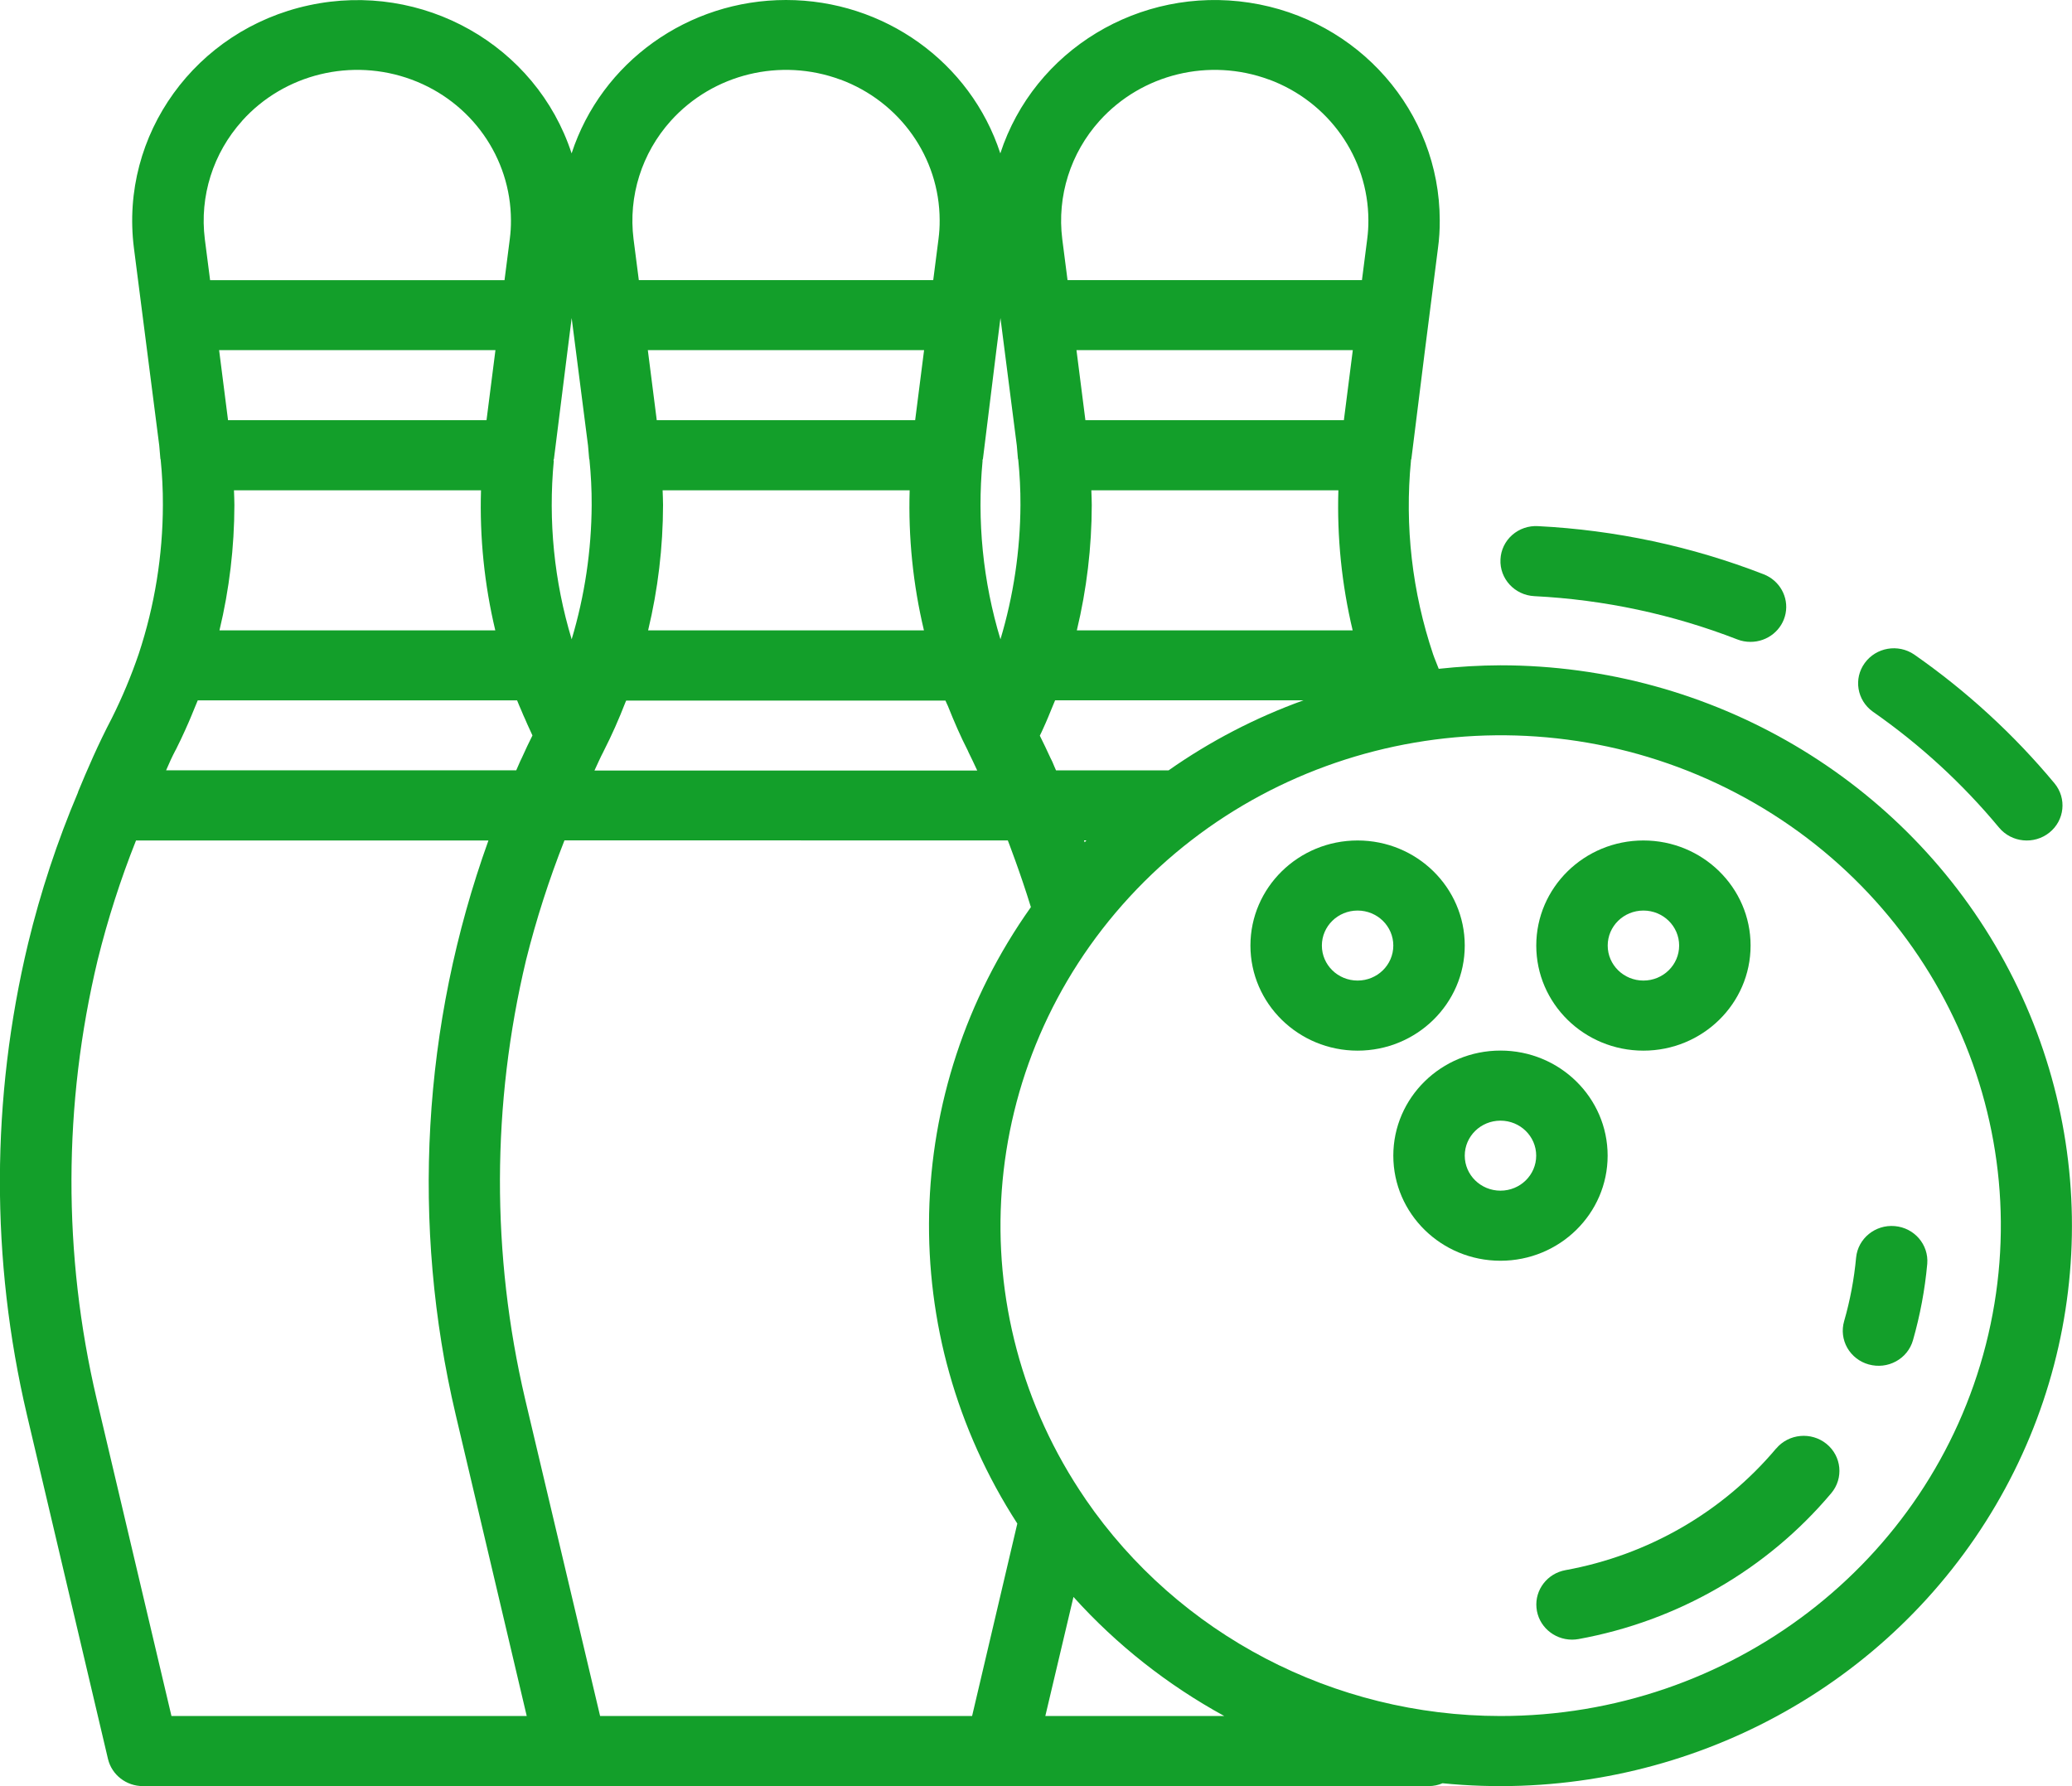 <svg xmlns="http://www.w3.org/2000/svg" width="29.003" height="25.002" viewBox="0 0 29.003 25.002">
  <g>
    <path fill="rgb(19,159,42)" fill-rule="evenodd" d="M20.14 9.362c.286-.031.574-.048.863-.049 2.955.001 5.669 1.598 7.059 4.155 1.39 2.557 1.229 5.656-.418 8.062-1.647 2.405-4.512 3.725-7.452 3.432-.06.026-.124.039-.19.04H2c-.232 0-.434-.156-.488-.378l-1.135-4.819c-.51-2.171-.504-4.428.016-6.597.175-.724.409-1.432.7-2.119v-.005c.125-.303.282-.668.472-1.03.146-.292.272-.593.377-.901.223-.674.337-1.378.338-2.086.001-.212-.01-.423-.031-.634-0-.004-.004-.008-.004-.012l-.016-.185-.355-2.769C1.676 1.886 2.737.416 4.325.074 5.913-.269 7.505.63 8.001 2.147 8.419.868 9.632 0 11.002 0c1.37 0 2.583.868 3 2.147C14.475.699 15.953-.196 17.486.037c1.533.233 2.664 1.526 2.667 3.046.001.131-.007.262-.025.392L19.946 4.901l-.19 1.522c-.001.006-.006.011-.006.018v.009c-.089.915.017 1.839.311 2.712.023.067.053.133.078.201zM3.39 1.69c.591-.656 1.535-.885 2.371-.576.836.309 1.389 1.093 1.391 1.969.001.088-.005.175-.016.262l-.074.577H2.941l-.074-.575c-.075-.6.115-1.203.523-1.656zm8.372-.576c-.836-.309-1.779-.08-2.371.576-.408.453-.598 1.056-.523 1.656l.074.575h4.121l.074-.577c.011-.087.017-.174.016-.262-.002-.876-.555-1.659-1.391-1.969zm6.001 0c-.836-.309-1.779-.08-2.371.576-.408.453-.598 1.056-.523 1.656l.074.575h4.121l.074-.577c.011-.087.017-.174.016-.262-.002-.876-.555-1.659-1.391-1.969zm-10.014 5.327v.009l.003-.001c-.08.841.005 1.69.25 2.5.183-.611.277-1.244.28-1.881.001-.212-.01-.423-.031-.634-0-.004-.004-.008-.004-.012l-.016-.185-.229-1.785-.057.449-.191 1.522c-.001.006-.006.011-.006.018zm6.004.008v-.009c0-.006.005-.011.006-.018l.188-1.521.057-.449.229 1.785.016.185c0 .004.004.008.004.012.021.211.032.422.031.634-.003.637-.097 1.27-.28 1.881-.245-.81-.33-1.659-.25-2.5zM6.81 5.882H3.192L3.067 4.901h3.868l-.125.981zM9.068 4.901l.125.981h3.617l.125-.981H9.068zm6.126.981h3.617L18.936 4.901h-3.868l.125.981zm-8.461.981H3.275c.002.068.006.135.006.206-.001.591-.071 1.18-.209 1.755h3.861c-.153-.642-.22-1.302-.2-1.961zm2.543 0h3.457c-.02.659.047 1.319.2 1.961H9.072c.138-.575.208-1.164.209-1.755 0-.071-.004-.138-.006-.206zm6.001 0h3.457c-.02.659.047 1.319.2 1.961h-3.861c.138-.575.208-1.164.209-1.755 0-.071-.004-.138-.006-.206zM2.602 10.198c-.047.104-.093.203-.143.301h-.001c-.05.095-.093.19-.133.284h4.901c.02-.043.036-.084.056-.128.008-.017.017-.035.025-.052.049-.108.096-.21.146-.308-.053-.111-.103-.229-.103-.229-.018-.037-.034-.076-.05-.115-.021-.049-.042-.095-.062-.147H2.768c-.008.021-.017.039-.025.06-.053.133-.107.257-.107.257-.012.026-.023.052-.035.078zm12 0l.035-.078s.054-.124.107-.257c.008-.021.017-.039.025-.06h3.477c-.672.242-1.307.572-1.889.981h-1.575c-.018-.038-.034-.08-.05-.117-.008-.019-.018-.036-.027-.055-.05-.11-.1-.213-.15-.314.017-.033.032-.067.047-.1zm-6.154.32l.008-.016c.106-.208.204-.428.3-.675.003-.007.007-.013.009-.02h4.469c.01.026.023.049.034.075.088.221.178.428.276.619.002.006.005.011.008.016v.003c.044.086.085.178.127.266H8.321c.043-.091.081-.181.128-.269zm6.749 10.471c1.3 1.894 3.476 3.031 5.805 3.032 3.213.002 6.015-2.142 6.795-5.198.78-3.056-.662-6.24-3.497-7.723-2.835-1.482-6.336-.882-8.49 1.456-2.154 2.338-2.408 5.813-.616 8.428l.003.005zm-12.797 3.032L1.353 19.584c-.475-2.023-.47-4.125.014-6.146.141-.569.32-1.128.537-1.673h4.933c-.929 2.583-1.087 5.372-.458 8.04l.994 4.216H2.401zm6.001 0H13.607l.633-2.694c-1.715-2.651-1.64-6.052.19-8.629-.146-.477-.323-.934-.323-.934H7.901c-.215.546-.395 1.104-.537 1.673-.483 2.021-.488 4.123-.014 6.146l1.05 4.438zm6.782-12.231l.024-.026h-.034c.003.009.007.017.01.026zm-.551 12.231l.394-1.667c.602.669 1.316 1.232 2.111 1.667h-2.505z"/>
    <path fill="rgb(19,159,42)" fill-rule="evenodd" d="M24.861 20.277c-.748.889-1.792 1.492-2.948 1.702-.254.046-.43.275-.406.527.023.252.239.445.497.446.031 0.0.061-.003.091-.008 1.388-.252 2.64-.975 3.538-2.042.176-.209.146-.518-.067-.691-.213-.172-.528-.143-.704.066h-.001z"/>
    <path fill="rgb(19,159,42)" fill-rule="evenodd" d="M26.16 19.1c.128.035.264.02.38-.044.116-.063.201-.169.237-.295.1-.35.167-.708.2-1.07.022-.268-.18-.504-.454-.528-.274-.024-.516.173-.542.441-.028.301-.084.6-.168.891-.036.125-.02.259.045.373.065.113.173.197.301.232z"/>
    <path fill="rgb(19,159,42)" fill-rule="evenodd" d="M26.214 9.961c.661.461 1.256 1.007 1.768 1.624.175.21.49.241.704.07.214-.171.246-.48.072-.69-.569-.684-1.23-1.291-1.964-1.803-.225-.153-.533-.1-.692.119-.159.218-.109.521.112.68z"/>
    <path fill="rgb(19,159,42)" fill-rule="evenodd" d="M21.003 7.83c-.014.27.198.501.474.515.975.049 1.935.254 2.842.606.059.023.121.034.184.034.24 0.0.446-.167.491-.398.045-.231-.084-.461-.307-.548-1.008-.392-2.075-.619-3.158-.674-.133-.008-.263.037-.362.124-.099.087-.158.21-.164.34z"/>
    <path fill="rgb(19,159,42)" fill-rule="evenodd" d="M21.003 14.706c.829 0 1.5.659 1.5 1.471 0 .812-.672 1.471-1.5 1.471s-1.5-.659-1.5-1.471c0-.812.672-1.471 1.5-1.471zm-.5 1.471c0 .271.224.49.5.49s.5-.219.5-.49c0-.271-.224-.49-.5-.49-.276 0-.5.219-.5.49z"/>
    <path fill="rgb(19,159,42)" fill-rule="evenodd" d="M19.003 11.765c.829 0 1.5.659 1.5 1.471 0 .812-.672 1.471-1.5 1.471s-1.5-.659-1.5-1.471c0-.812.672-1.471 1.5-1.471zm-.5 1.471c0 .271.224.49.5.49.276 0 .5-.219.5-.49 0-.271-.224-.49-.5-.49s-.5.219-.5.49z"/>
    <path fill="rgb(19,159,42)" fill-rule="evenodd" d="M24.504 13.236c0 .812-.672 1.471-1.5 1.471-.829 0-1.5-.659-1.5-1.471 0-.812.672-1.471 1.5-1.471s1.5.659 1.5 1.471zm-1 0c0-.271-.224-.49-.5-.49-.276 0-.5.219-.5.49 0 .271.224.49.5.49s.5-.219.5-.49z"/>
  </g>
</svg>

